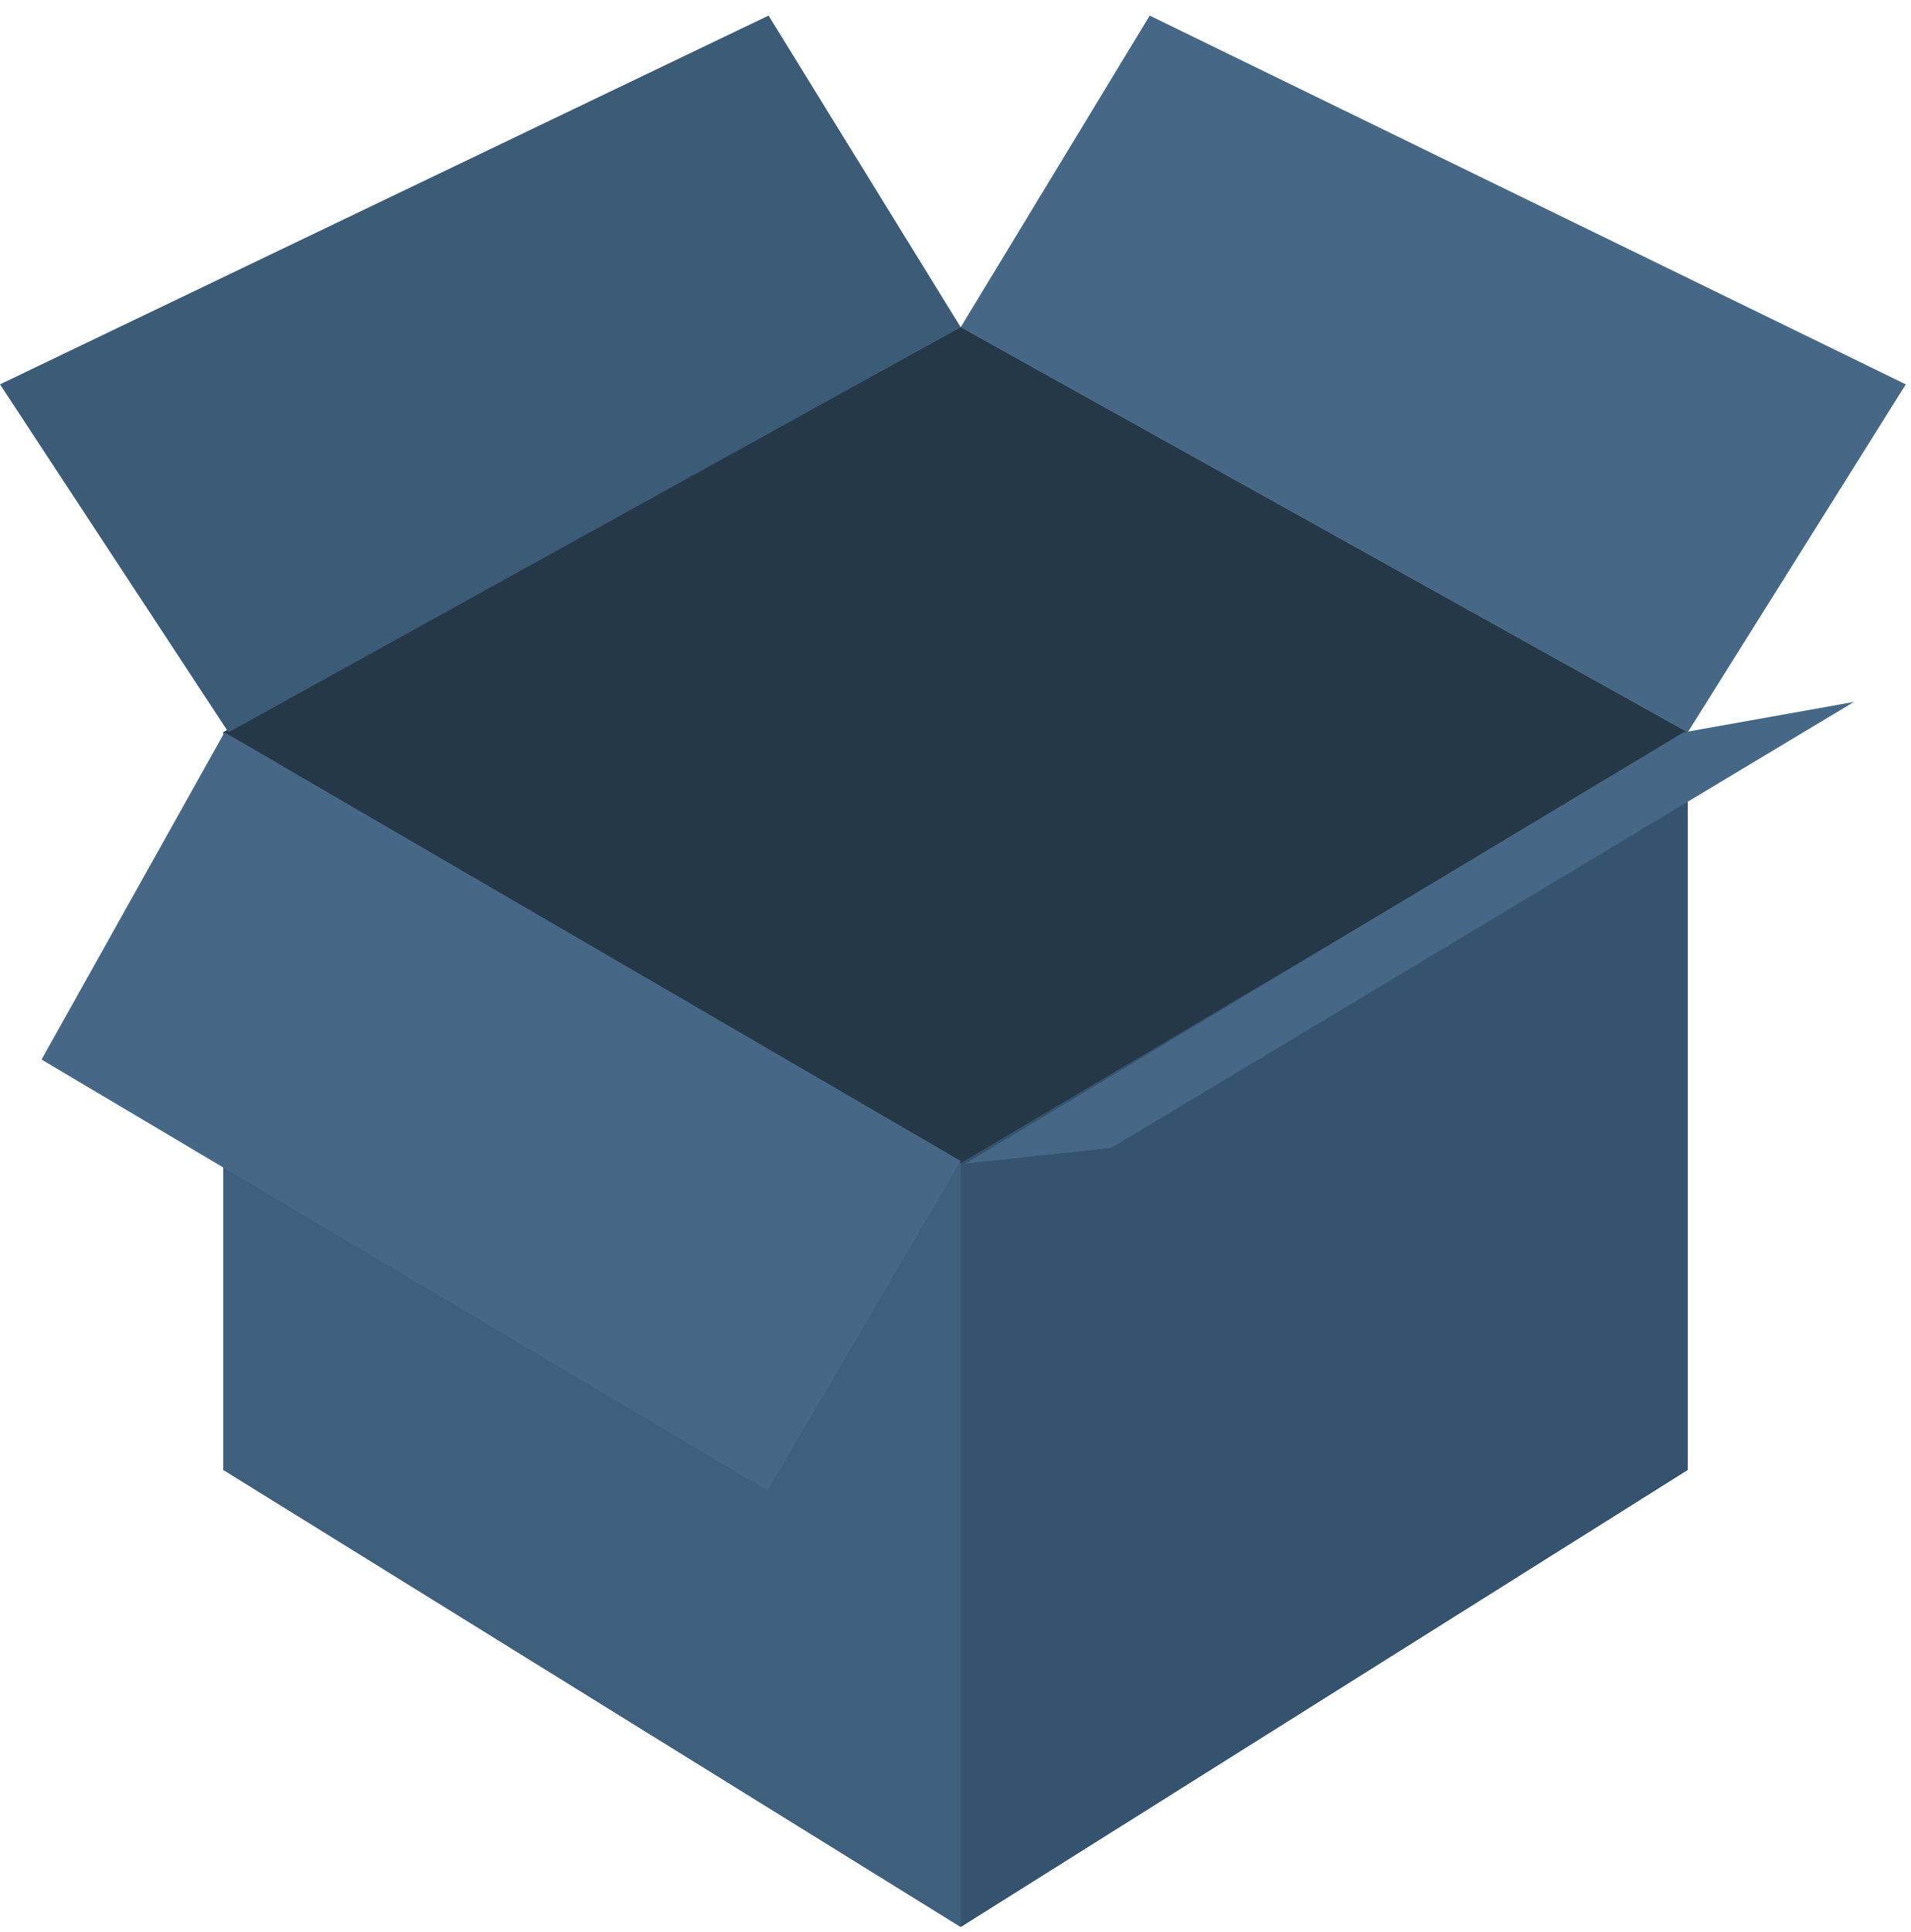 <svg width="184" height="186" viewBox="0 0 184 186" fill="none" xmlns="http://www.w3.org/2000/svg">
<path d="M92.5 31.5L162.5 70.5V141.5L91.5 98.304L92.5 31.5Z" fill="#C67777"/>
<path d="M92.5 31.5L162.5 70.5V141.5L91.5 98.304L92.5 31.5Z" fill="#C67777"/>
<path d="M92.5 31.5L162.5 70.5L92.5 112L21.5 70.5L92.5 31.5Z" fill="#253848"/>
<path d="M92.5 31.5L162.5 70.5L92.5 112L21.5 70.5L92.5 31.5Z" fill="#253848"/>
<path d="M92.5 31.5L162.5 70.5L92.5 112L21.5 70.5L92.5 31.5Z" fill="#253848"/>
<path d="M21.5 70.5L92.5 112V185.5L21.5 141.5V107.5V70.5Z" fill="#3F607C"/>
<path d="M21.5 70.5L92.5 112V185.5L21.5 141.5V107.5V70.5Z" fill="#3F607C"/>
<path d="M162.5 70.5L92.5 112V185.5L162.5 141.5V107V70.5Z" fill="#35536F"/>
<path d="M162.5 70.5L92.5 112V185.5L162.5 141.5V107V70.5Z" fill="#35536F"/>
<path d="M0 37L74 1.5L92.5 31.5L22 70.5L0 37Z" fill="#3B5B77"/>
<path d="M183.5 37L110.7 1.5L92.5 31.5L162.5 70.5L183.5 37Z" fill="#466886"/>
<path d="M178.5 67.575L107 110.5L93 112L162.095 70.5L178.5 67.575Z" fill="#466886"/>
<path d="M4 102L73.9 143.5L92.5 111.761L21.619 70.5L4 102Z" fill="#466886"/>
</svg>
